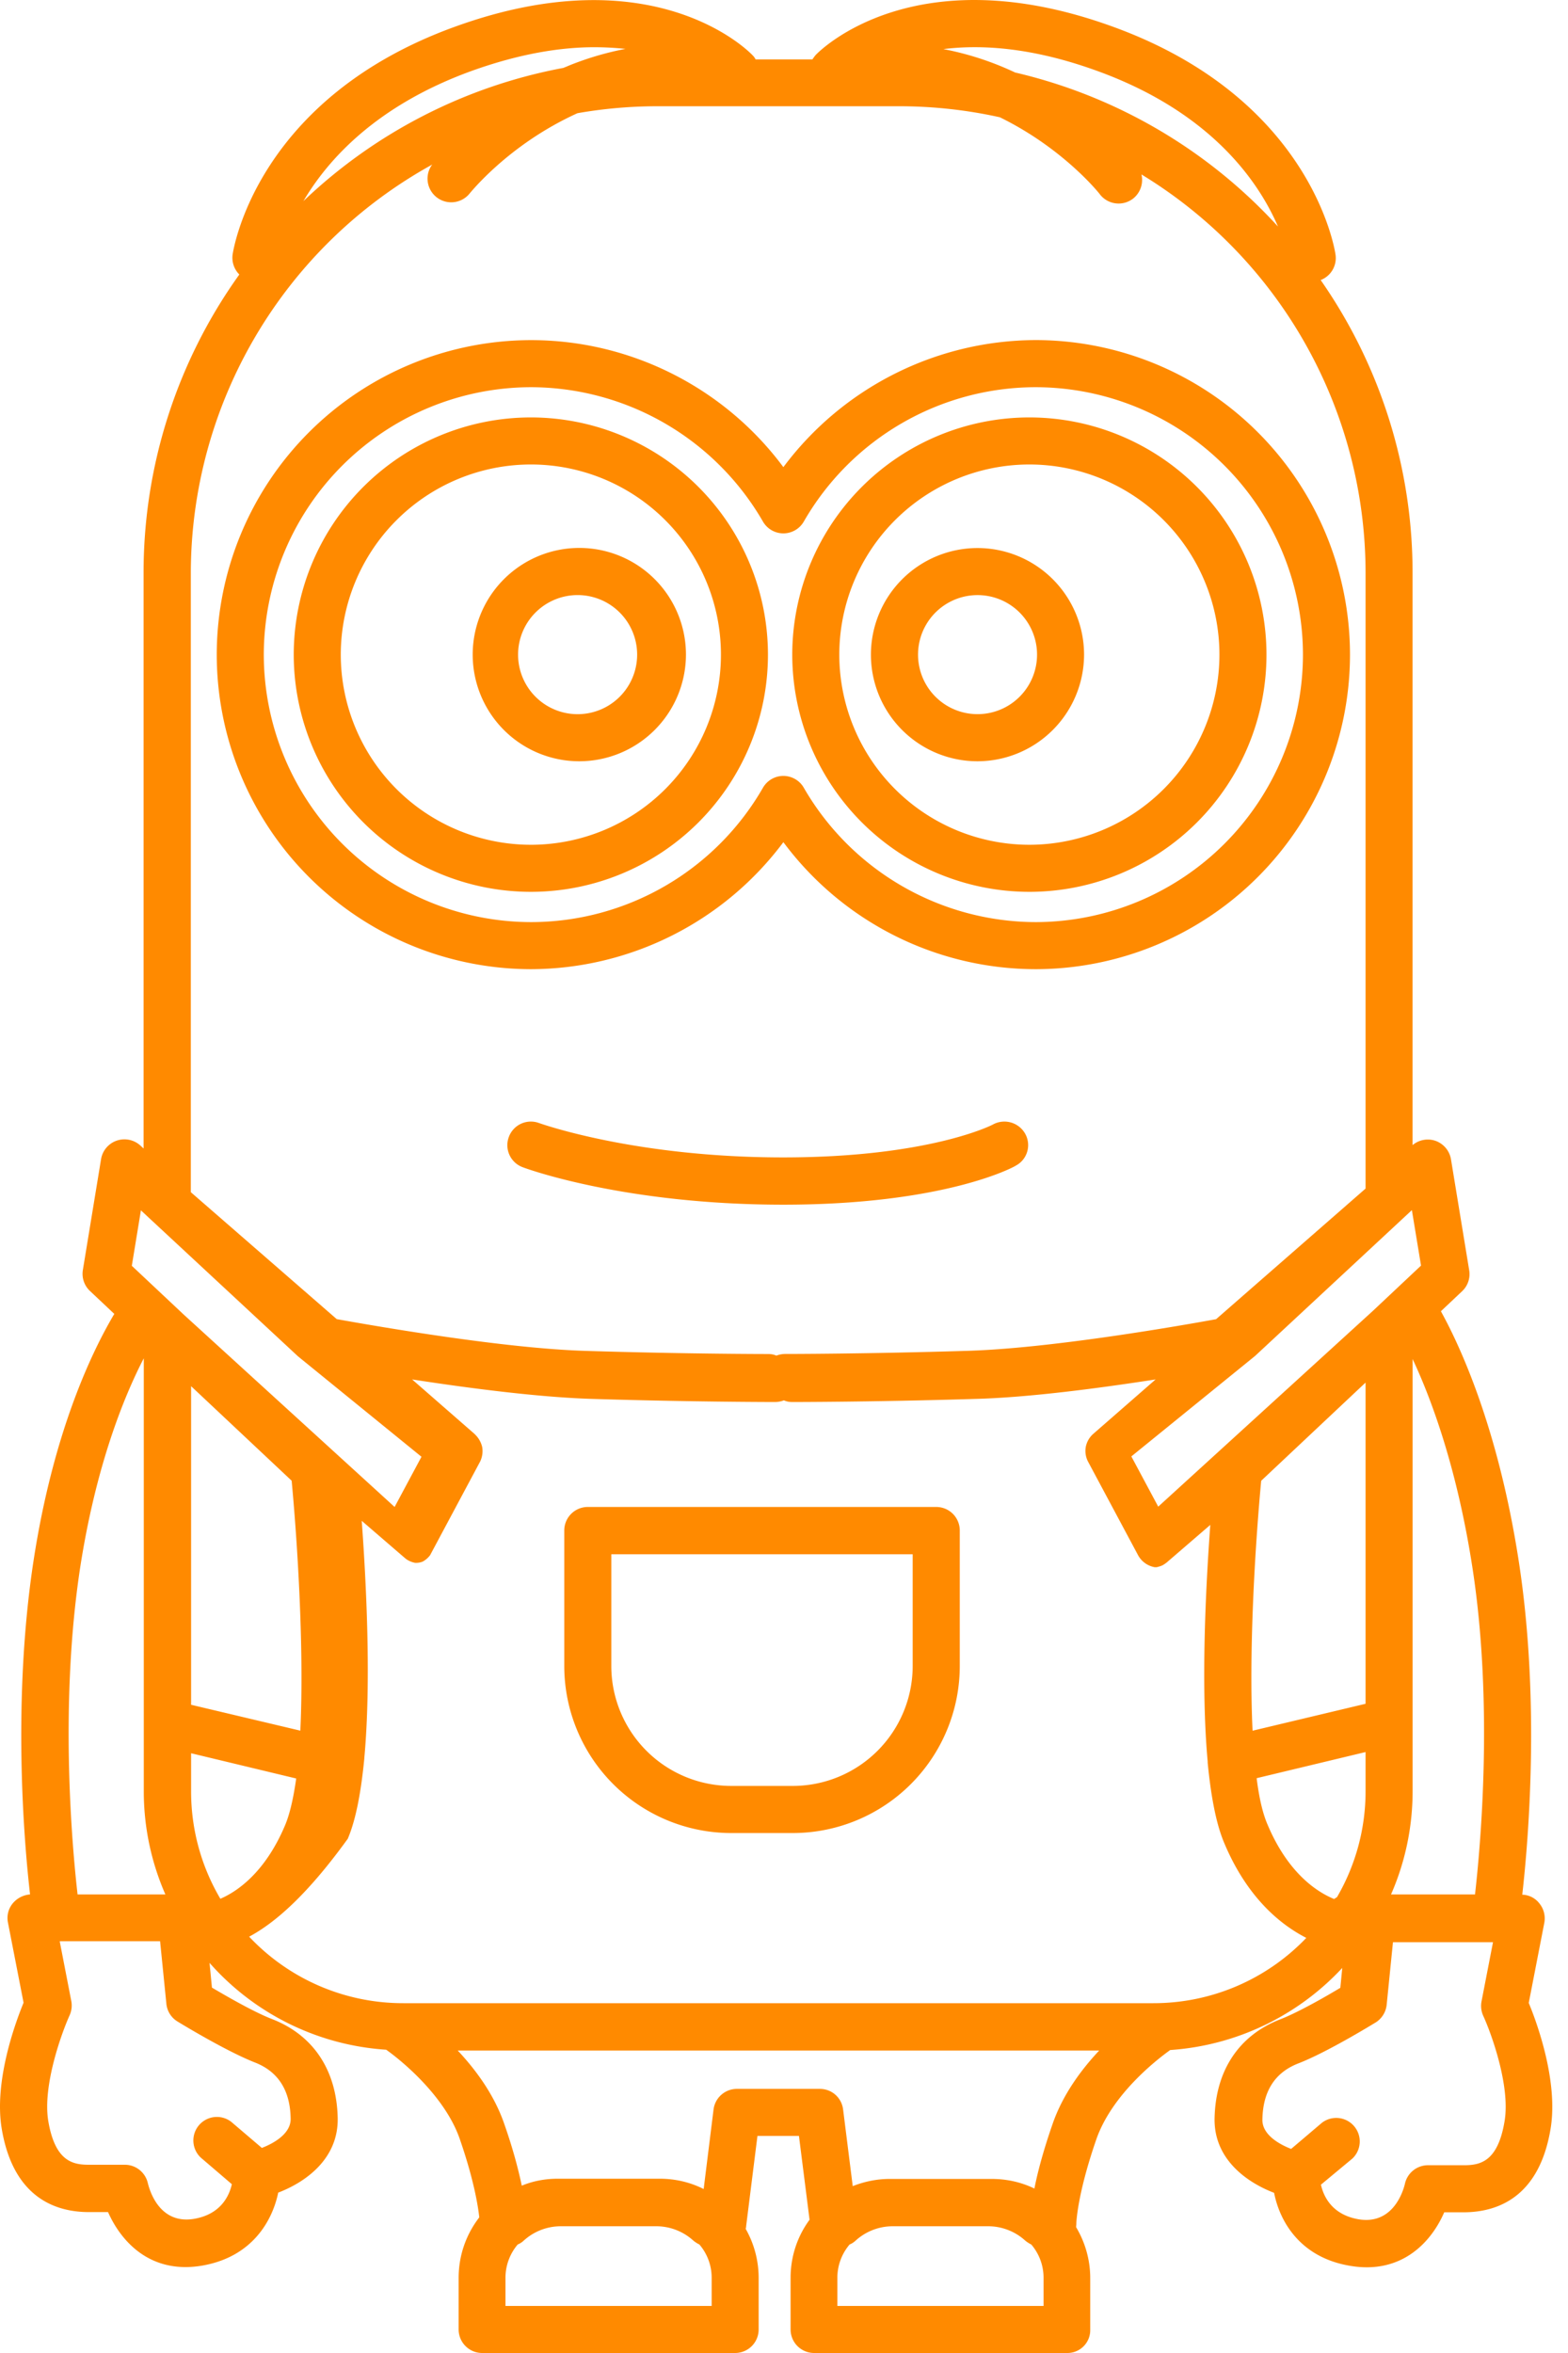 <svg width="30" height="45" viewBox="0 0 30 45" fill="none" xmlns="http://www.w3.org/2000/svg"><path d="M20.42 45h-4.844a.45.45 0 01-.45-.45v-.987c0-.413.133-.8.363-1.111l-.203-1.603h-.794l-.216 1.722a.23.23 0 01-.009.055 1.9 1.9 0 01.248.937v.987a.45.45 0 01-.45.45h-4.84a.45.45 0 01-.45-.45v-.987c0-.436.147-.836.395-1.157-.023-.207-.1-.712-.376-1.506-.271-.776-1.038-1.438-1.405-1.7a4.935 4.935 0 01-3.38-1.661l.046.473c.28.165.804.468 1.148.601.795.308 1.24.983 1.258 1.896.014.776-.61 1.222-1.138 1.424-.11.532-.492 1.23-1.456 1.396-1 .17-1.556-.473-1.8-1.024H1.7c-.638 0-1.446-.276-1.667-1.594-.151-.904.257-2.02.418-2.41l-.299-1.534a.439.439 0 01.097-.372.48.48 0 01.326-.165C.45 35.142.24 32.497.639 29.866c.39-2.558 1.166-4.096 1.548-4.738l-.464-.437a.449.449 0 01-.138-.4l.349-2.125a.453.453 0 01.753-.257l.06.055V10.958A9.78 9.78 0 014.579 5.25a.455.455 0 01-.129-.38c.019-.12.473-2.99 4.252-4.358 3.802-1.378 5.62.464 5.694.542.023.023.046.05.06.082h1.088a.91.91 0 01.06-.082C15.676.976 17.5-.87 21.296.512c3.783 1.373 4.238 4.238 4.256 4.357a.451.451 0 01-.284.487 9.775 9.775 0 011.758 5.602V21.9a.453.453 0 01.436-.083.454.454 0 01.299.354l.349 2.125a.449.449 0 01-.138.4l-.404.381c.358.647 1.097 2.222 1.492 4.794.404 2.63.189 5.27.065 6.364a.43.43 0 01.326.165.455.455 0 01.096.372l-.298 1.533c.16.386.569 1.507.417 2.411-.22 1.318-1.028 1.593-1.666 1.593h-.368c-.238.551-.799 1.194-1.8 1.024-.964-.16-1.35-.858-1.455-1.396-.528-.202-1.153-.647-1.139-1.423.018-.914.464-1.589 1.258-1.896.322-.124.836-.414 1.148-.602l.037-.38a4.957 4.957 0 01-3.292 1.57c-.276.197-1.111.853-1.41 1.698-.372 1.07-.386 1.612-.386 1.621 0 .023-.004.046-.004.069.17.285.27.62.27.973v.988a.436.436 0 01-.44.445zm-4.394-.9h3.94v-.537a.974.974 0 00-.235-.638.61.61 0 01-.115-.074 1.056 1.056 0 00-.711-.275h-1.823c-.262 0-.515.096-.712.275a.378.378 0 01-.115.074.983.983 0 00-.234.638v.537h.005zm-6.35 0h3.94v-.537a.974.974 0 00-.235-.638.61.61 0 01-.115-.074 1.056 1.056 0 00-.712-.275h-1.822c-.262 0-.515.096-.712.275a.377.377 0 01-.115.074.983.983 0 00-.234.638v.537h.004zm15.597-2.319c.05.225.211.574.721.662.689.114.868-.602.886-.68a.452.452 0 01.441-.354h.689c.307 0 .647-.064.776-.84.115-.675-.257-1.69-.409-2.02a.46.46 0 01-.032-.271l.22-1.134h-1.914l-.12 1.194a.455.455 0 01-.21.34c-.038.022-.924.569-1.484.785-.445.174-.675.532-.684 1.074-.005.29.326.473.55.56l.589-.5a.45.45 0 01.583.684l-.602.5zM1.144 37.135l.22 1.134a.455.455 0 01-.031.27c-.152.336-.52 1.346-.41 2.02.13.777.47.841.777.841h.689c.21 0 .394.147.44.354.033.133.22.794.887.68.51-.088.67-.441.72-.662l-.596-.51a.45.45 0 01.583-.684l.587.5c.225-.087.556-.27.551-.56-.009-.541-.238-.9-.684-1.074-.56-.22-1.446-.762-1.483-.785a.447.447 0 01-.211-.34l-.12-1.194H1.145v.01zm9.528 4.532h1.951c.299 0 .583.068.84.197l.189-1.52a.45.45 0 01.445-.395h1.589c.23 0 .418.17.445.395l.184 1.465c.22-.087.46-.138.707-.138h1.952c.293 0 .569.064.817.184.06-.308.17-.726.353-1.25.193-.55.542-1.023.887-1.39H8.757c.345.367.694.84.886 1.39.175.497.276.892.34 1.195.211-.088.445-.133.689-.133zm-5.905-4.629a4.04 4.04 0 002.948 1.272h14.353a4.038 4.038 0 002.925-1.249c-.477-.243-1.125-.753-1.57-1.814-.16-.376-.257-.918-.317-1.538v-.023c-.133-1.455-.037-3.333.05-4.523l-.826.712a.577.577 0 01-.087.06c-.028.014-.06.023-.092.032-.005 0-.01 0-.014.005h-.046a.453.453 0 01-.317-.23l-.96-1.795a.444.444 0 01-.04-.276.446.446 0 01.142-.248l1.194-1.042c-1.066.165-2.406.344-3.435.372-1.956.06-3.503.06-3.517.06-.06 0-.11-.01-.16-.032a.476.476 0 01-.162.032c-.013 0-1.565 0-3.517-.06-1.028-.032-2.364-.207-3.434-.372l1.194 1.042.009.01a.484.484 0 01.138.243.462.462 0 01-.037.27l-.96 1.796a.438.438 0 01-.128.115l-.028.014c-.01.004-.023.004-.032.009a.401.401 0 01-.074.009h-.023a.44.44 0 01-.146-.055c-.019-.01-.033-.023-.051-.037l-.826-.712c.087 1.194.183 3.072.05 4.528v.009c-.06.62-.156 1.166-.317 1.543-.799 1.106-1.414 1.62-1.887 1.873zm19.276-3.03c.046.367.114.67.21.89.4.946.965 1.295 1.273 1.42.018-.014.037-.024.055-.037a4.023 4.023 0 00.546-2.035v-.739l-2.084.5zM3.656 33.53v.726c0 .748.202 1.45.56 2.057.312-.134.854-.492 1.24-1.41.092-.22.16-.528.211-.89l-2.011-.483zm22.958 2.7h1.607c.11-.973.349-3.641-.046-6.226-.294-1.924-.794-3.26-1.148-4.013v8.26c0 .703-.147 1.373-.413 1.979zm-25.13 0h1.68a4.91 4.91 0 01-.413-1.979v-8.274c-.372.716-.918 2.048-1.221 4.027-.39 2.59-.156 5.257-.046 6.226zm2.172-3.627l2.09.495c.077-1.611-.065-3.71-.166-4.78L3.656 26.51v6.093zm20.474-4.284c-.101 1.07-.243 3.168-.165 4.78l2.162-.515v-6.143l-1.997 1.878zM3.514 25.14l4.036 3.68.514-.96-2.337-1.9c-.01-.01-.019-.014-.028-.023L2.903 23.34l-.01-.009-.197-.184-.174 1.061.992.932zm18.132 2.714l.514.96 4.11-3.747.918-.863-.175-1.061-.124.115-.004.004-2.87 2.668c-.005.005-.01.01-.018.014l-.01.009-2.341 1.9zM6.443 25.228c.877.157 3.223.56 4.757.607 1.942.06 3.476.06 3.494.06.06 0 .11.009.16.031a.479.479 0 01.162-.032c.013 0 1.551 0 3.494-.06 1.533-.045 3.88-.445 4.757-.605l2.86-2.498V10.958a8.926 8.926 0 00-4.288-7.622.455.455 0 01-.161.463.453.453 0 01-.634-.082c-.004-.01-.693-.877-1.914-1.474a8.896 8.896 0 00-1.929-.211h-4.624a8.88 8.88 0 00-1.529.133c-1.336.606-2.07 1.547-2.08 1.556a.453.453 0 01-.716-.55c.005-.005.01-.014.018-.024a8.93 8.93 0 00-4.619 7.815V22.8l2.792 2.428zm12.985-23.84a9.835 9.835 0 015.023 2.944c-.349-.813-1.24-2.172-3.457-2.975C19.764.91 18.79.847 18.05.939a5.731 5.731 0 011.377.45zM11.374.903c-.642 0-1.423.12-2.355.455-1.818.66-2.746 1.694-3.214 2.488a9.809 9.809 0 014.977-2.548c.028-.014.06-.023.087-.037a5.77 5.77 0 011.098-.326 5.762 5.762 0 00-.593-.032zm3.798 34.153h-1.185a3.196 3.196 0 01-3.191-3.192V29.27a.45.45 0 01.45-.45h6.667a.45.45 0 01.45.45v2.594a3.196 3.196 0 01-3.191 3.192zm-3.476-5.331v2.14a2.295 2.295 0 002.291 2.29h1.185a2.295 2.295 0 002.29-2.29v-2.14h-5.766zm3.292-6.686c-3.03 0-4.904-.684-4.986-.716a.449.449 0 01-.267-.578.449.449 0 01.579-.267c.018.005 1.818.657 4.67.657 2.8 0 4.013-.625 4.022-.634a.457.457 0 01.61.184c.12.22.037.491-.179.606-.05.037-1.386.748-4.449.748zm4.826-4.504a6.023 6.023 0 01-4.826-2.429 6.048 6.048 0 01-4.826 2.429 6.02 6.02 0 01-6.015-6.015 6.02 6.02 0 016.015-6.015c1.91 0 3.701.914 4.826 2.429a6.048 6.048 0 014.826-2.43 6.02 6.02 0 016.015 6.016 6.02 6.02 0 01-6.015 6.015zm-4.826-3.696c.16 0 .312.087.39.225a5.14 5.14 0 004.436 2.571 5.122 5.122 0 005.115-5.115 5.122 5.122 0 00-5.115-5.115 5.124 5.124 0 00-4.436 2.571.451.451 0 01-.78 0 5.14 5.14 0 00-4.436-2.571 5.122 5.122 0 00-5.115 5.115 5.122 5.122 0 005.115 5.115 5.124 5.124 0 004.436-2.571.451.451 0 01.39-.225zm4.706 2.217a4.54 4.54 0 01-4.536-4.536 4.54 4.54 0 014.536-4.537 4.54 4.54 0 014.537 4.537 4.537 4.537 0 01-4.537 4.536zm0-8.173a3.639 3.639 0 00-3.636 3.637 3.639 3.639 0 003.636 3.636 3.639 3.639 0 003.637-3.636 3.639 3.639 0 00-3.637-3.637zm-9.536 8.173A4.54 4.54 0 015.62 12.52a4.54 4.54 0 014.537-4.537 4.54 4.54 0 014.536 4.537 4.537 4.537 0 01-4.536 4.536zm0-8.173A3.639 3.639 0 006.52 12.52a3.639 3.639 0 003.637 3.636 3.636 3.636 0 100-7.273zm8.545 5.676a2.04 2.04 0 01-2.04-2.04 2.04 2.04 0 012.04-2.038 2.04 2.04 0 012.038 2.039 2.043 2.043 0 01-2.038 2.039zm0-3.178a1.138 1.138 0 100 2.277 1.138 1.138 0 000-2.277zm-7.618 3.178a2.04 2.04 0 112.039-2.039 2.043 2.043 0 01-2.039 2.039zm0-3.178a1.139 1.139 0 100 2.277 1.139 1.139 0 000-2.277z" fill="#FF8A00"/></svg>